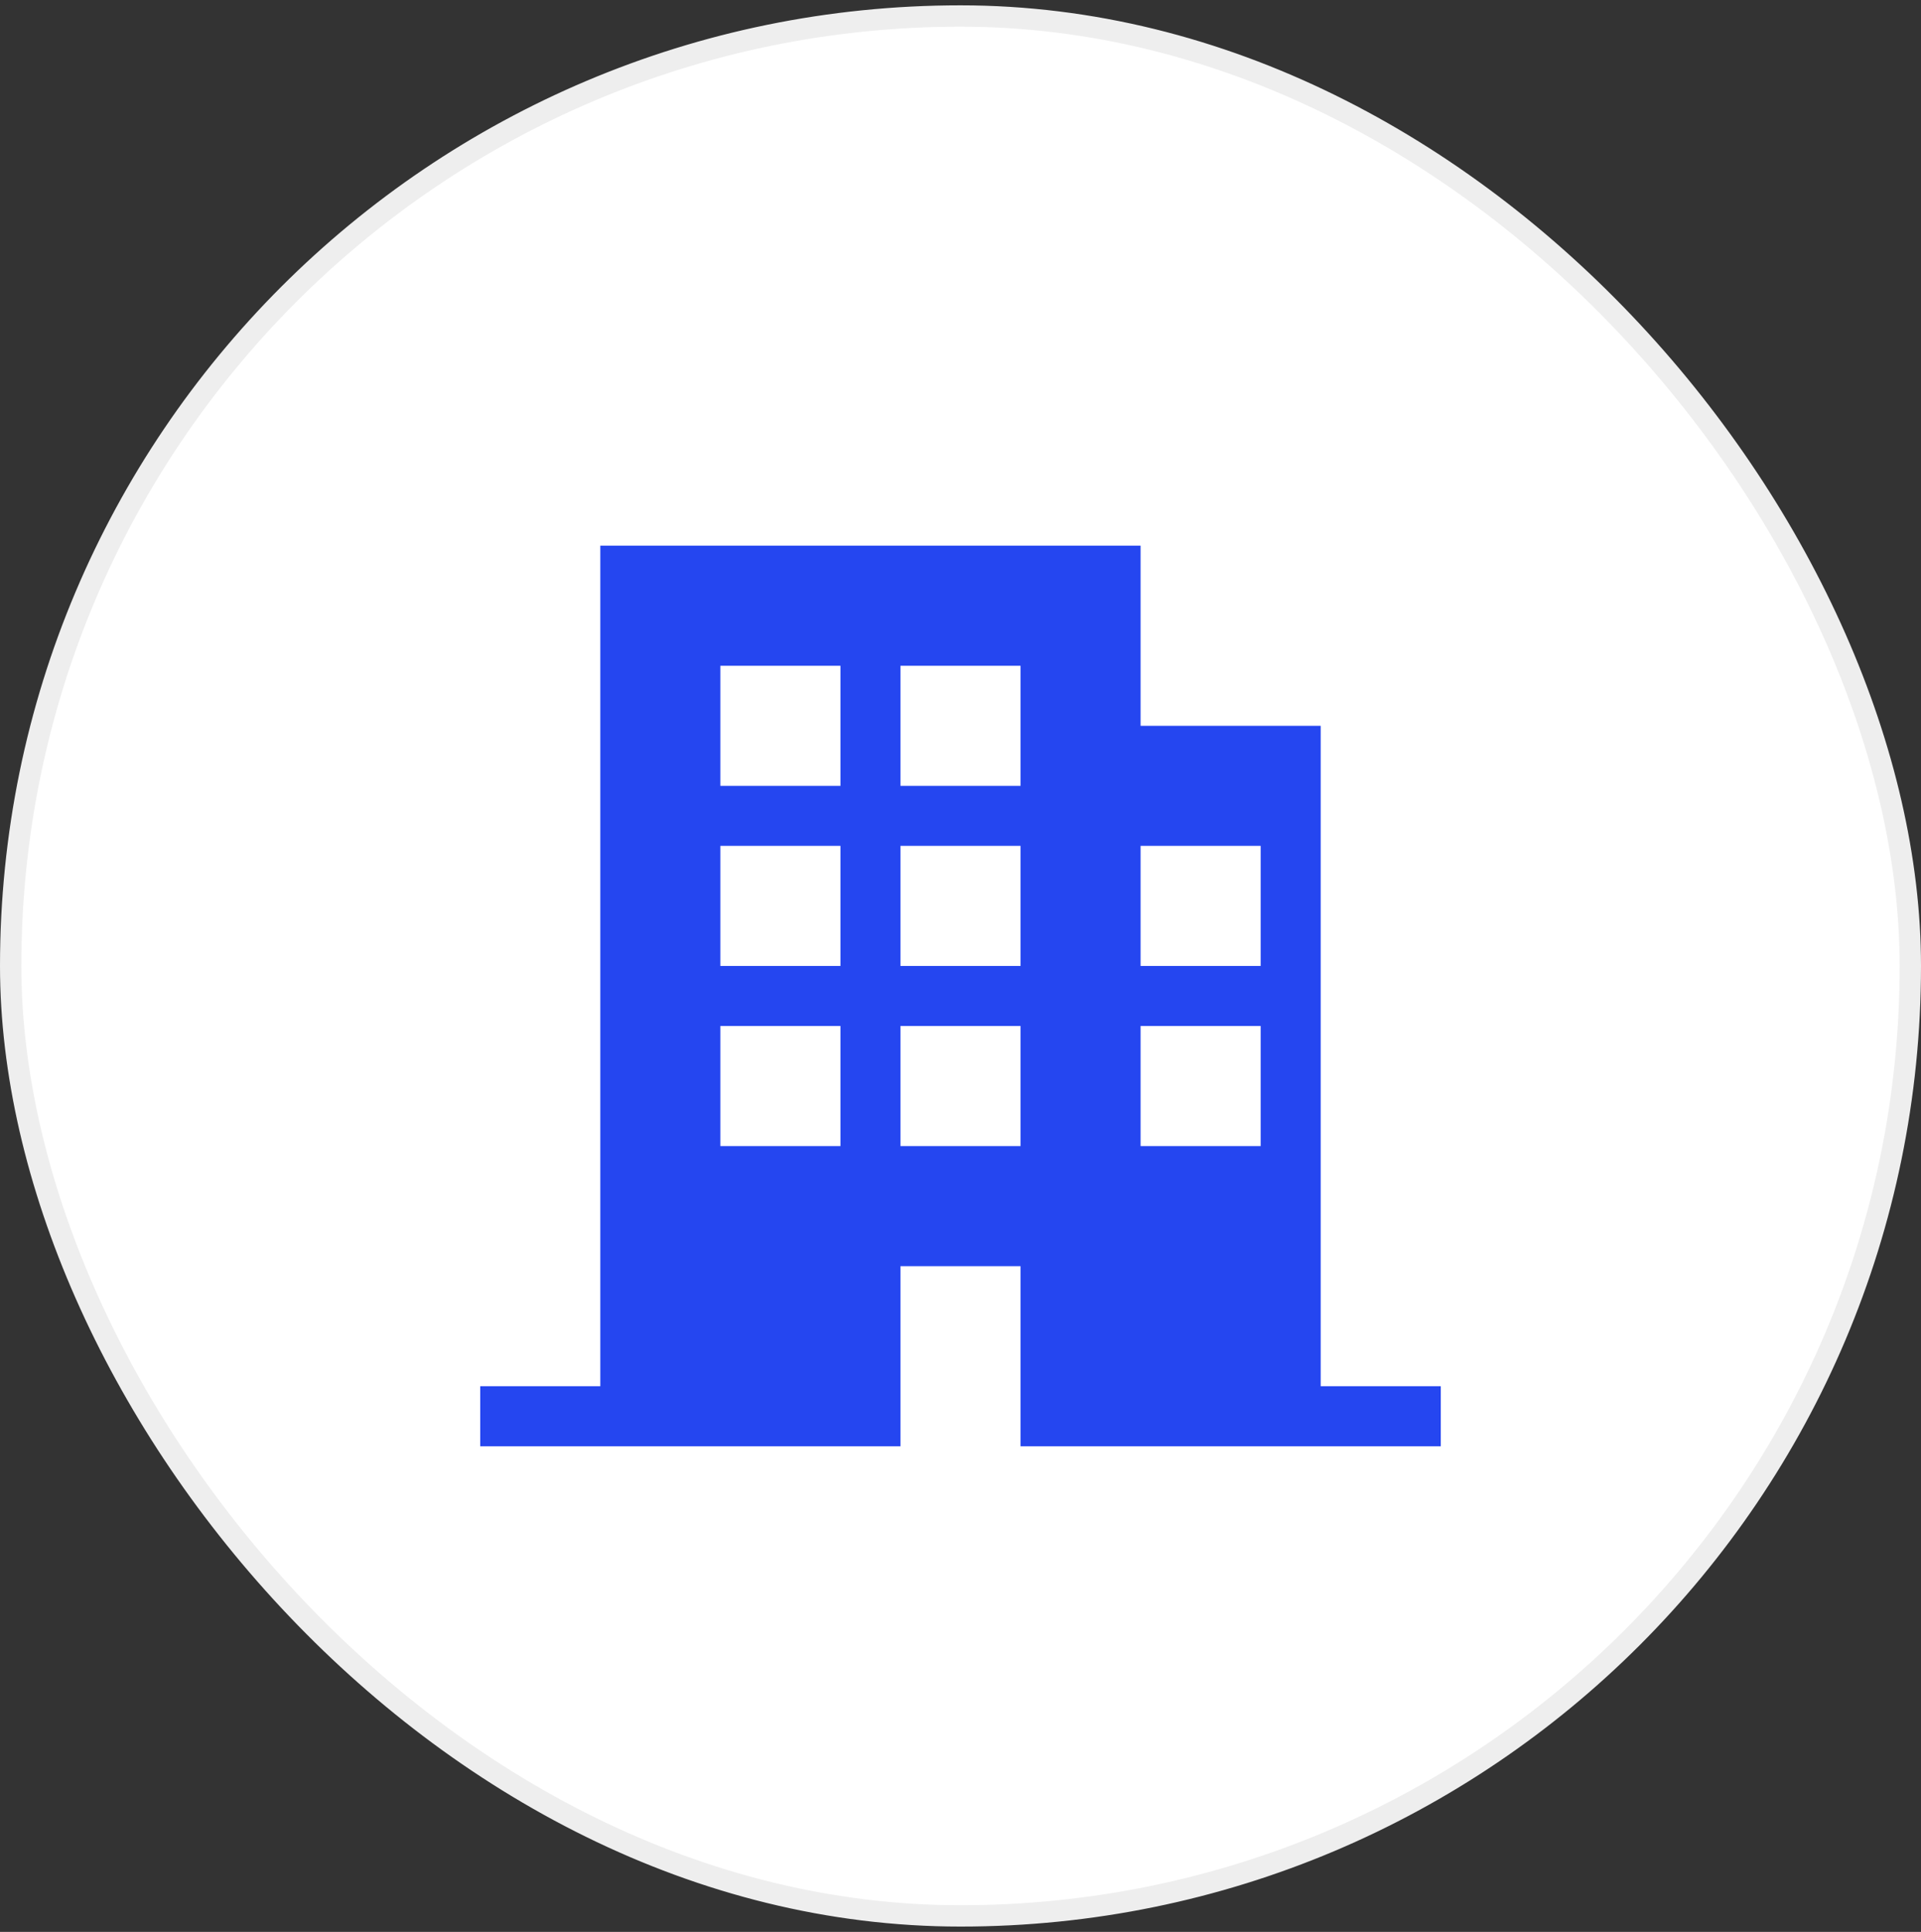 <svg width="180" height="181" viewBox="0 0 180 181" fill="none" xmlns="http://www.w3.org/2000/svg">
<rect x="0" y="0" width="180" height="181" fill="#333333" stroke="none"/>
<g style="mix-blend-mode:luminosity">
<rect x="1" y="1.5" width="178" height="178" rx="89" fill="white"/>
<rect x="1" y="1.5" width="178" height="178" rx="89" stroke="#EEEEEE" stroke-width="2"/>
<g clip-path="url(#clip0_2169_1458)">
<path d="M123.75 129.875V68H106.875V51.125H56.25V129.875H45V135.5H84.375V118.625H95.625V135.5H135V129.875H123.75ZM78.75 107.375H67.5V96.125H78.75V107.375ZM78.75 90.5H67.5V79.25H78.75V90.5ZM78.75 73.625H67.5V62.375H78.75V73.625ZM95.625 107.375H84.375V96.125H95.625V107.375ZM95.625 90.5H84.375V79.25H95.625V90.5ZM95.625 73.625H84.375V62.375H95.625V73.625ZM118.125 107.375H106.875V96.125H118.125V107.375ZM118.125 90.5H106.875V79.25H118.125V90.5Z" fill="#2546F0"/>
</g>
</g>
<defs>
<clipPath id="clip0_2169_1458">
<rect width="90" height="90" fill="white" transform="translate(45 45.5)"/>
</clipPath>
</defs>
</svg>
